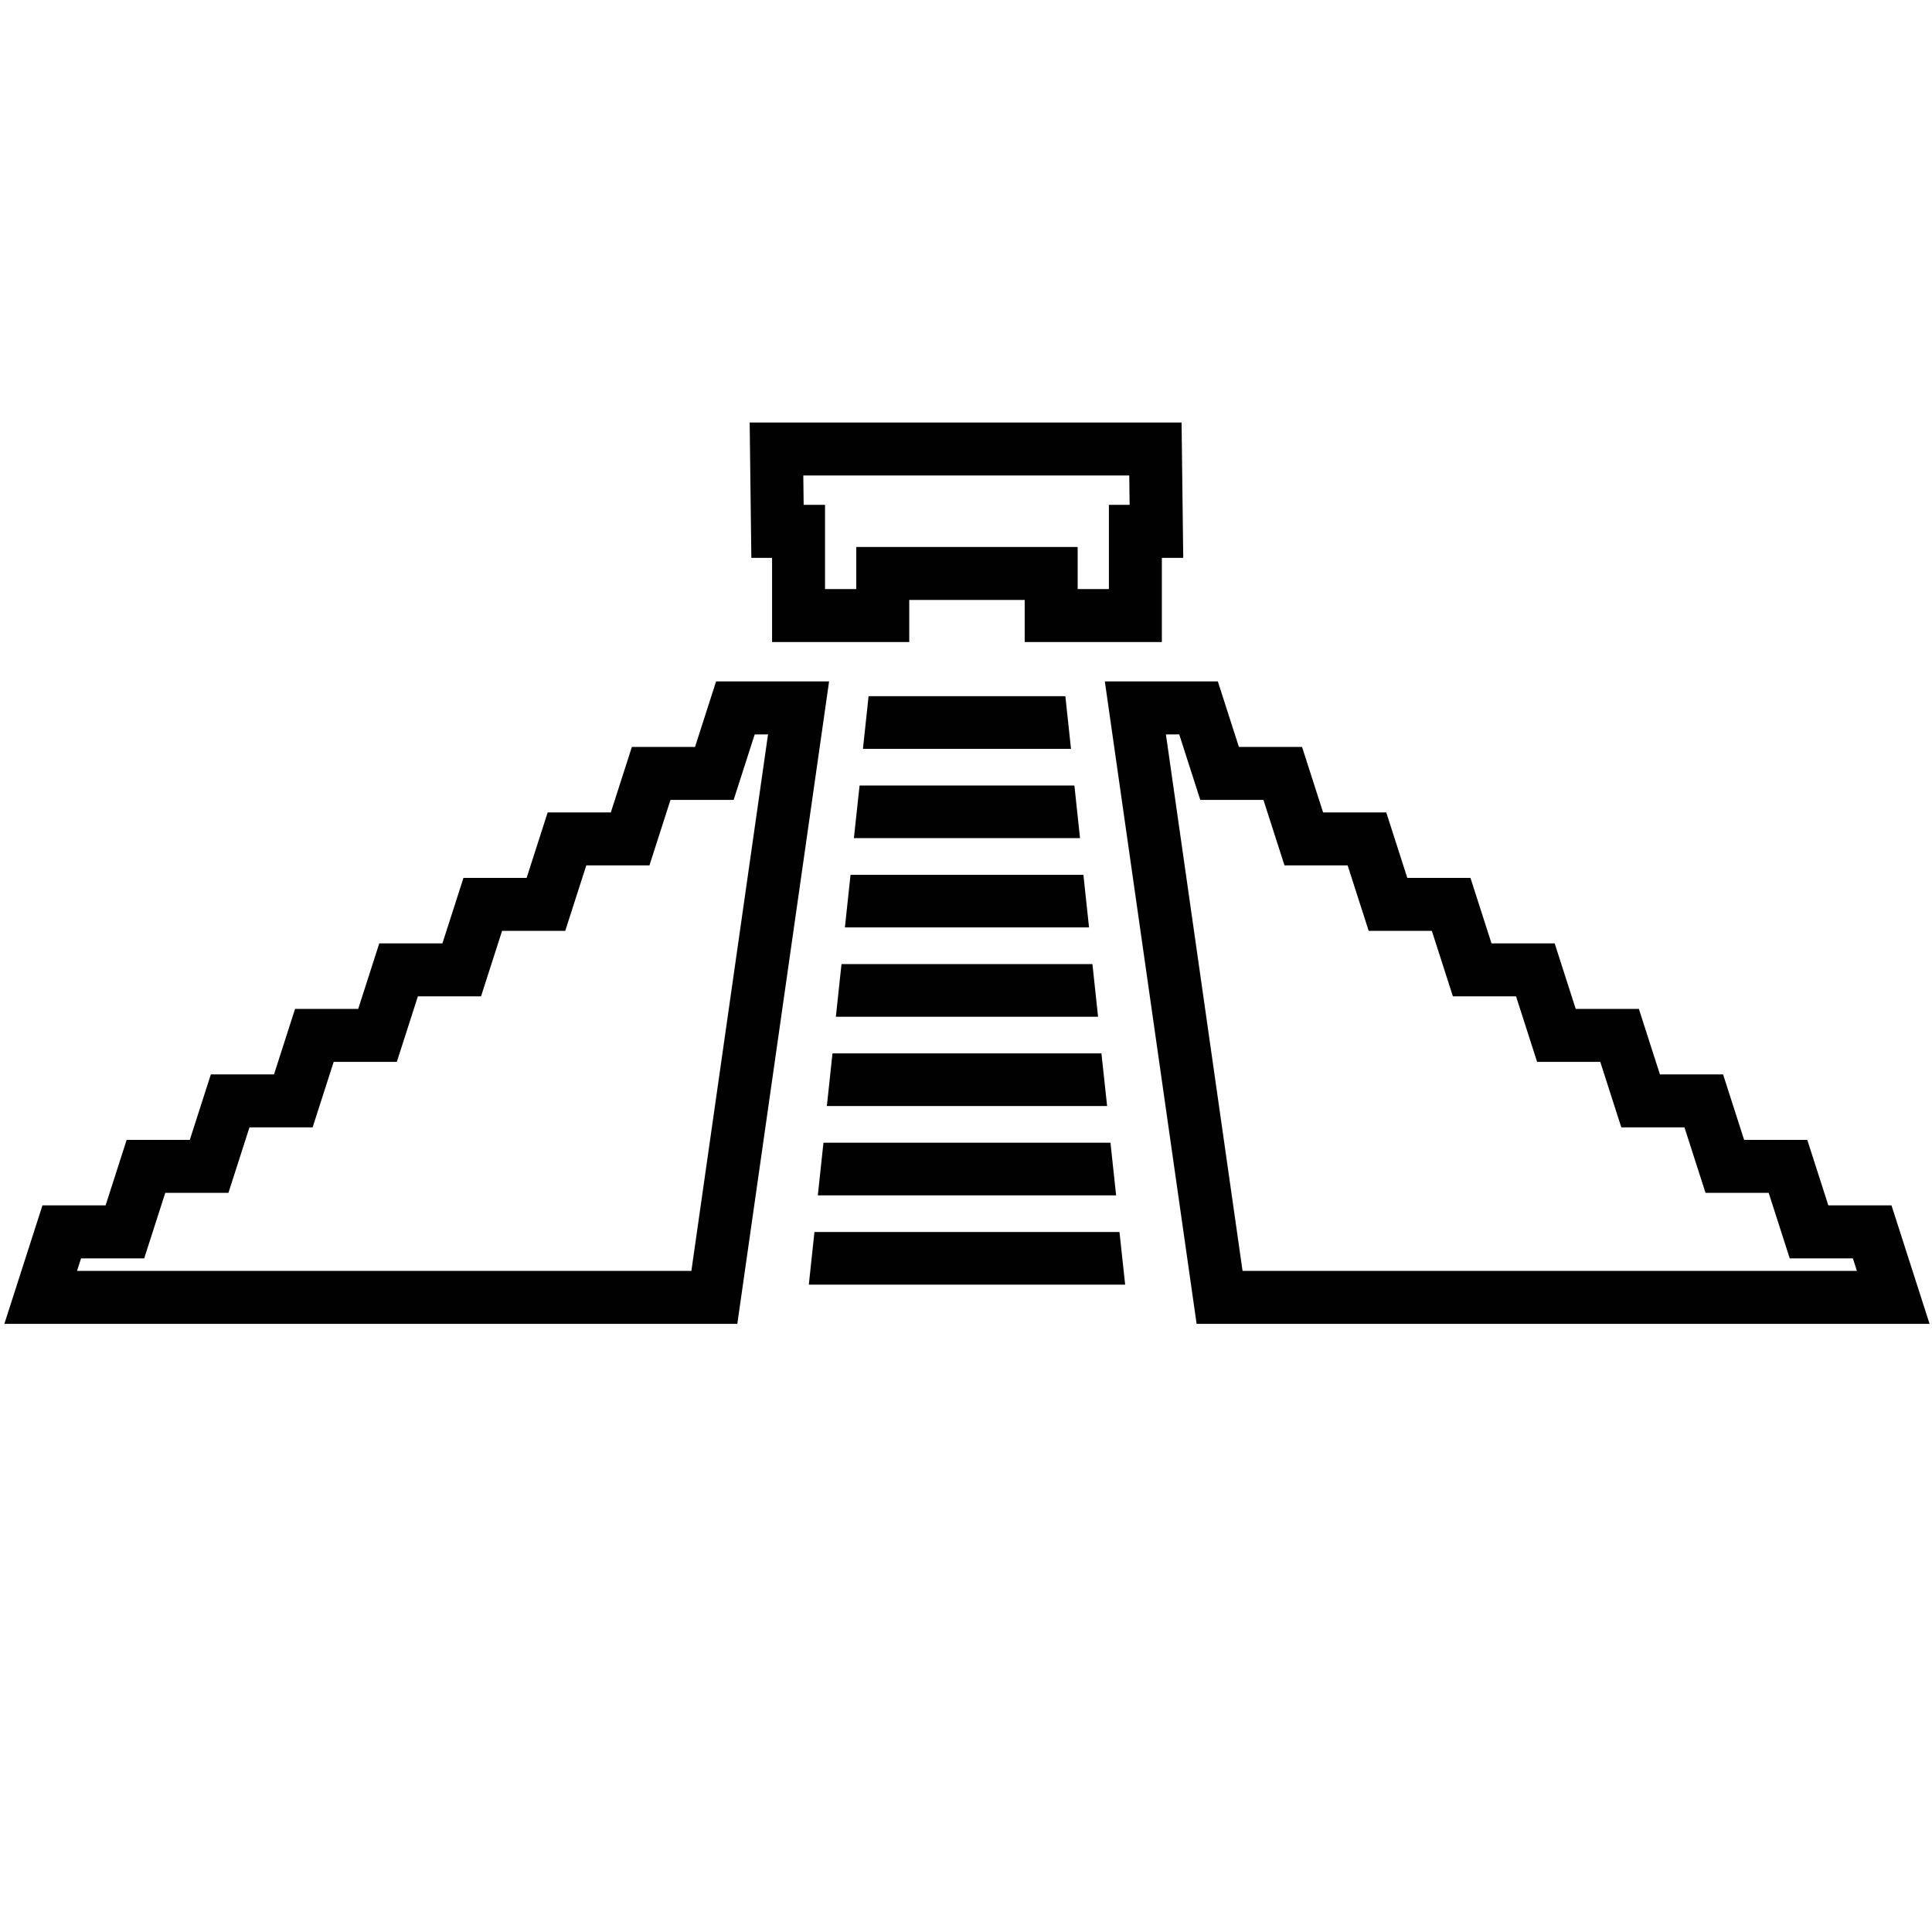 <?xml version="1.0" encoding="utf-8"?>
<!-- Generator: Adobe Illustrator 16.0.0, SVG Export Plug-In . SVG Version: 6.00 Build 0)  -->
<!DOCTYPE svg PUBLIC "-//W3C//DTD SVG 1.1//EN" "http://www.w3.org/Graphics/SVG/1.1/DTD/svg11.dtd">
<svg version="1.1" id="Layer_1" xmlns="http://www.w3.org/2000/svg" xmlns:xlink="http://www.w3.org/1999/xlink" x="0px" y="0px"
	 width="2000px" height="2000px" viewBox="0 0 2000 2000" enable-background="new 0 0 2000 2000" xml:space="preserve">
<g>
	<path fill="#010101" d="M763.269,1370.439H4.517l39.418-122.632h65.376l21.793-67.796h65.378l21.792-67.797h65.378l21.792-67.796
		h65.375l21.794-67.819h65.377l21.793-67.796h65.378l21.792-67.797h65.377l21.792-67.796h65.378l21.792-67.797h116.977
		L763.269,1370.439z M79.741,1315.604h635.97l79.336-555.355h-13.779l-21.793,67.797h-65.378l-21.792,67.796h-65.377l-21.792,67.797
		h-65.378l-21.793,67.796H432.59l-21.795,67.819h-65.378l-21.792,67.796h-65.378l-21.792,67.797h-65.378l-21.793,67.796H83.908
		L79.741,1315.604z"/>
</g>
<g>
	<path fill="#010101" d="M1997.484,1370.439h-758.753l-95.004-665.025h116.977l21.793,67.797h65.376l21.793,67.796h65.379
		l21.792,67.797h65.378l21.793,67.796h65.377l21.795,67.819h65.377l21.792,67.796h65.376l21.793,67.797h65.378l21.792,67.796h65.378
		L1997.484,1370.439z M1286.29,1315.604h635.97l-4.167-12.962h-65.377l-21.792-67.796h-65.379l-21.793-67.797h-65.375
		l-21.793-67.796h-65.38l-21.794-67.819h-65.374l-21.793-67.796h-65.379l-21.793-67.797h-65.376l-21.794-67.796h-65.377
		l-21.793-67.797h-13.778L1286.29,1315.604z"/>
</g>
<g>
	<path fill="#010101" d="M1202.758,664.64h-142.005v-43.585H941.247v43.585H799.243v-87.169h-21.456l-1.733-140.089h447.105
		l1.731,140.089h-22.133V664.64z M1115.588,609.805h32.335v-87.169h21.451l-0.376-30.419H831.571l0.376,30.419h22.129v87.169h32.335
		V566.22h229.176V609.805z"/>
</g>
<g>
	<polygon fill="#010101" points="1118.039,867.63 883.942,867.63 889.83,813.147 1112.208,813.147 	"/>
</g>
<g>
	<polygon fill="#010101" points="1146.082,1144.958 855.959,1144.958 861.788,1090.476 1140.197,1090.476 	"/>
</g>
<g>
	<polygon fill="#010101" points="1164.76,1329.844 837.284,1329.844 843.112,1275.361 1158.871,1275.361 	"/>
</g>
<g>
	<polygon fill="#010101" points="1108.689,775.187 893.311,775.187 899.14,720.705 1102.859,720.705 	"/>
</g>
<g>
	<polygon fill="#010101" points="1127.367,960.072 874.636,960.072 880.464,905.59 1121.535,905.59 	"/>
</g>
<g>
	<polygon fill="#010101" points="1155.389,1237.422 846.611,1237.422 852.437,1182.918 1149.563,1182.918 	"/>
</g>
<g>
	<polygon fill="#010101" points="1136.714,1052.516 865.286,1052.516 871.115,998.033 1130.886,998.033 	"/>
</g>
</svg>
